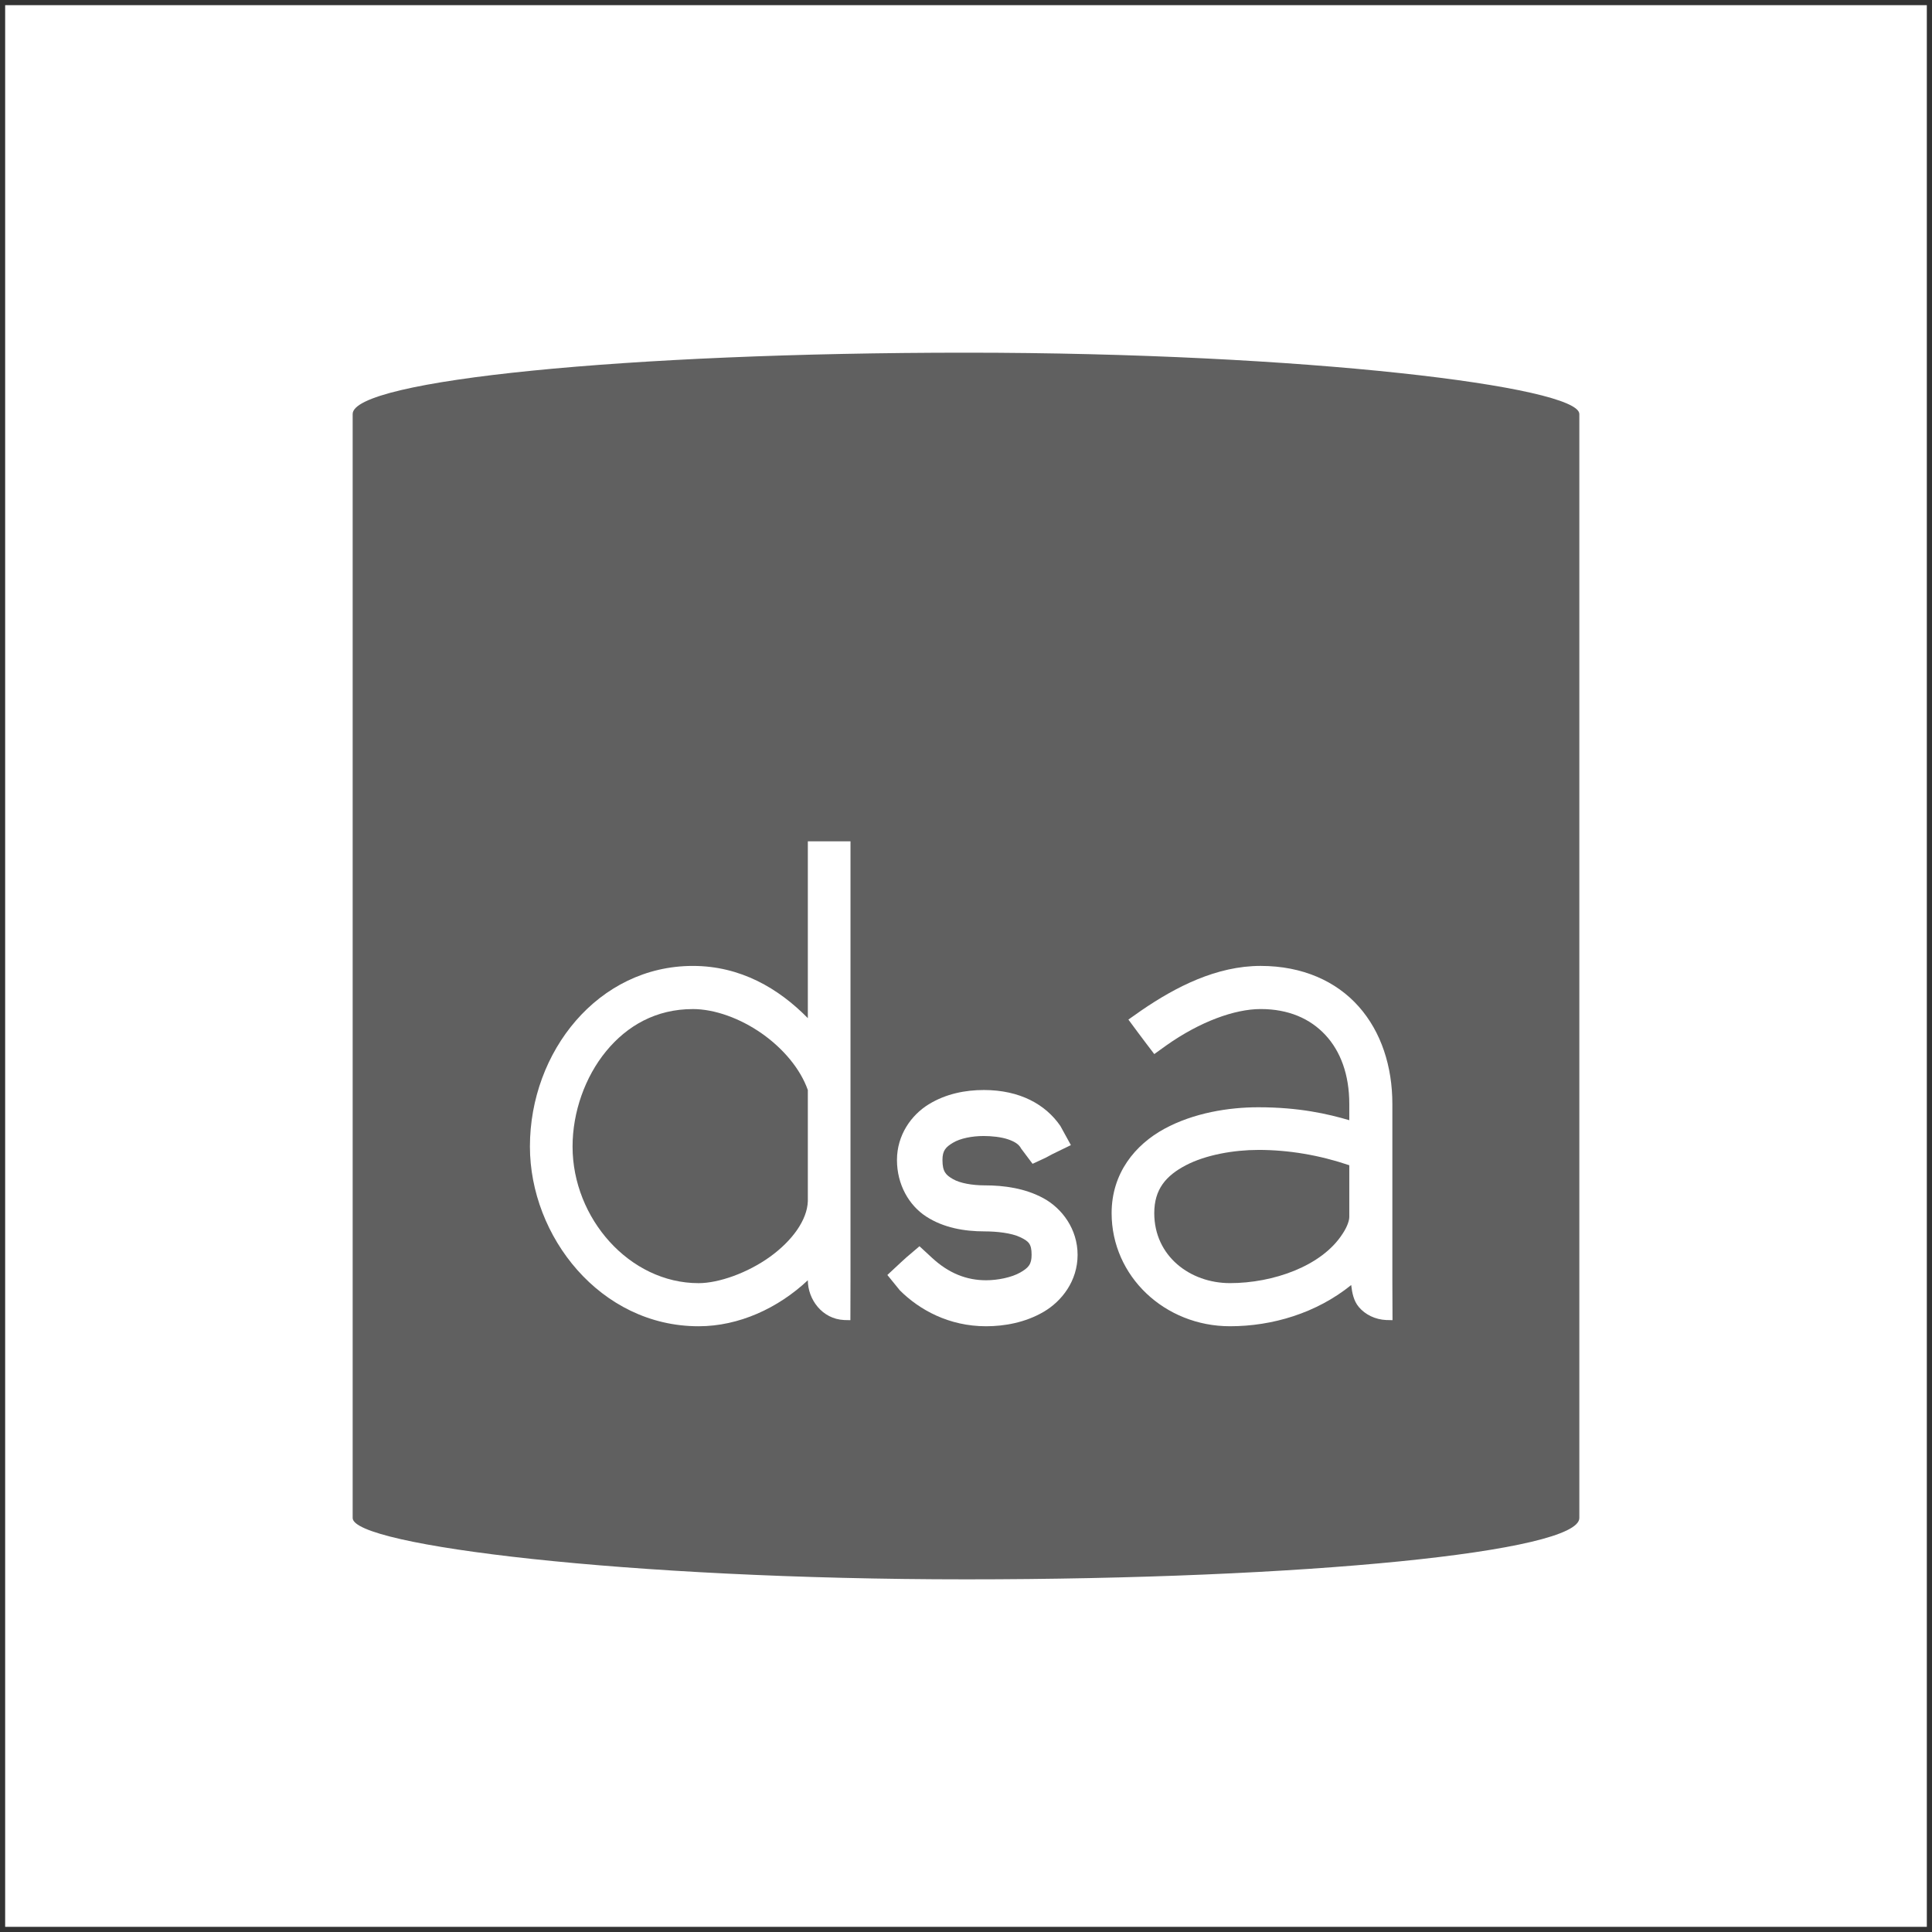 <?xml version="1.0" encoding="UTF-8" standalone="no"?>
<!-- Created with Inkscape (http://www.inkscape.org/) -->

<svg
   xmlns:dc="http://purl.org/dc/elements/1.1/"
   xmlns:cc="http://creativecommons.org/ns#"
   xmlns:rdf="http://www.w3.org/1999/02/22-rdf-syntax-ns#"
   xmlns:svg="http://www.w3.org/2000/svg"
   xmlns="http://www.w3.org/2000/svg"
   xmlns:xlink="http://www.w3.org/1999/xlink"
   xmlns:sodipodi="http://sodipodi.sourceforge.net/DTD/sodipodi-0.dtd"
   xmlns:inkscape="http://www.inkscape.org/namespaces/inkscape"
   width="126"
   height="126"
   id="svg2"
   version="1.1"
   inkscape:version="0.47 r22583"
   sodipodi:docname="logo_badge.svg">
  <rect width="100%" height="100%" fill="#333333" stroke="none"/>
  <defs
     id="defs4">
    <inkscape:perspective
       sodipodi:type="inkscape:persp3d"
       inkscape:vp_x="0 : 526.18109 : 1"
       inkscape:vp_y="0 : 1000 : 0"
       inkscape:vp_z="744.09448 : 526.18109 : 1"
       inkscape:persp3d-origin="372.04724 : 350.78739 : 1"
       id="perspective10" />
    <linearGradient
       y2="946.262"
       x2="72.899"
       y1="938.577"
       x1="65.155"
       gradientUnits="userSpaceOnUse"
       id="linearGradient2443"
       xlink:href="#linearGradient4694"
       inkscape:collect="always" />
    <radialGradient
       r="48"
       fy="887.743"
       fx="123.66"
       cy="887.743"
       cx="123.66"
       gradientTransform="translate(0,1.8494672e-5)"
       gradientUnits="userSpaceOnUse"
       id="radialGradient2440"
       xlink:href="#linearGradient4706"
       inkscape:collect="always" />
    <radialGradient
       r="48"
       fy="887.743"
       fx="123.66"
       cy="887.743"
       cx="123.66"
       gradientTransform="translate(0,1.8494672e-5)"
       gradientUnits="userSpaceOnUse"
       id="radialGradient2437"
       xlink:href="#linearGradient4706"
       inkscape:collect="always" />
    <linearGradient
       y2="946.262"
       x2="72.899"
       y1="938.577"
       x1="65.155"
       gradientUnits="userSpaceOnUse"
       id="linearGradient2435"
       xlink:href="#linearGradient4694"
       inkscape:collect="always" />
    <radialGradient
       r="28.343"
       fy="917.468"
       fx="150.238"
       cy="917.468"
       cx="150.238"
       gradientTransform="matrix(0.874,-0.874,0.874,0.874,-810.008,216.826)"
       gradientUnits="userSpaceOnUse"
       id="radialGradient3245"
       xlink:href="#linearGradient3211"
       inkscape:collect="always" />
    <radialGradient
       r="28.343"
       fy="917.468"
       fx="150.238"
       cy="917.468"
       cx="150.238"
       gradientTransform="matrix(1.237,0,0,1.237,-62.136,-246.881)"
       gradientUnits="userSpaceOnUse"
       id="radialGradient3236"
       xlink:href="#linearGradient3211"
       inkscape:collect="always" />
    <radialGradient
       gradientTransform="matrix(1.237,0,0,1.237,-62.136,-246.881)"
       r="28.343"
       fy="917.468"
       fx="150.238"
       cy="917.468"
       cx="150.238"
       gradientUnits="userSpaceOnUse"
       id="radialGradient3233"
       xlink:href="#linearGradient3211"
       inkscape:collect="always" />
    <radialGradient
       r="28.343"
       fy="917.468"
       fx="150.238"
       cy="917.468"
       cx="150.238"
       gradientUnits="userSpaceOnUse"
       id="radialGradient3231"
       xlink:href="#linearGradient3211"
       inkscape:collect="always" />
    <radialGradient
       r="28.343"
       fy="917.468"
       fx="150.238"
       cy="917.468"
       cx="150.238"
       gradientUnits="userSpaceOnUse"
       id="radialGradient3229"
       xlink:href="#linearGradient3211"
       inkscape:collect="always" />
    <radialGradient
       gradientUnits="userSpaceOnUse"
       r="28.343"
       fy="917.468"
       fx="150.238"
       cy="917.468"
       cx="150.238"
       id="radialGradient3217"
       xlink:href="#linearGradient3211"
       inkscape:collect="always" />
    <linearGradient
       y2="951.731"
       x2="187.66"
       y1="823.731"
       x1="59.66"
       gradientTransform="translate(-1011.39,-764.071)"
       gradientUnits="userSpaceOnUse"
       id="linearGradient4801"
       xlink:href="#linearGradient3220"
       inkscape:collect="always" />
    <radialGradient
       r="48"
       fy="887.743"
       fx="123.66"
       cy="887.743"
       cx="123.66"
       gradientTransform="translate(0,1.8494672e-5)"
       gradientUnits="userSpaceOnUse"
       id="radialGradient4784"
       xlink:href="#linearGradient4706"
       inkscape:collect="always" />
    <radialGradient
       r="48"
       fy="887.743"
       fx="123.66"
       cy="887.743"
       cx="123.66"
       gradientTransform="translate(0,1.8494672e-5)"
       gradientUnits="userSpaceOnUse"
       id="radialGradient4778"
       xlink:href="#linearGradient4706"
       inkscape:collect="always" />
    <linearGradient
       y2="946.262"
       x2="72.899"
       y1="938.577"
       x1="65.155"
       gradientUnits="userSpaceOnUse"
       id="linearGradient4774"
       xlink:href="#linearGradient4694"
       inkscape:collect="always" />
    <linearGradient
       gradientTransform="translate(-1011.39,-764.071)"
       gradientUnits="userSpaceOnUse"
       y2="951.731"
       x2="187.66"
       y1="823.731"
       x1="59.66"
       id="linearGradient4760"
       xlink:href="#linearGradient3220"
       inkscape:collect="always" />
    <radialGradient
       r="48"
       fy="887.743"
       fx="123.66"
       cy="887.743"
       cx="123.66"
       gradientTransform="translate(0,1.8494672e-5)"
       gradientUnits="userSpaceOnUse"
       id="radialGradient4737"
       xlink:href="#linearGradient4706"
       inkscape:collect="always" />
    <linearGradient
       y2="946.262"
       x2="72.899"
       y1="938.577"
       x1="65.155"
       gradientUnits="userSpaceOnUse"
       id="linearGradient4733"
       xlink:href="#linearGradient4694"
       inkscape:collect="always" />
    <inkscape:perspective
       id="perspective10-3"
       inkscape:persp3d-origin="372.04724 : 350.78739 : 1"
       inkscape:vp_z="744.09448 : 526.18109 : 1"
       inkscape:vp_y="0 : 1000 : 0"
       inkscape:vp_x="0 : 526.18109 : 1"
       sodipodi:type="inkscape:persp3d" />
    <linearGradient
       id="linearGradient3196">
      <stop
         id="stop3198"
         offset="0"
         style="stop-color:#00004b;stop-opacity:0.784;" />
      <stop
         id="stop3200"
         offset="1"
         style="stop-color:#00004b;stop-opacity:0.196;" />
    </linearGradient>
    <linearGradient
       id="linearGradient3220">
      <stop
         id="stop3222"
         offset="0"
         style="stop-color:#ffffff;stop-opacity:0;" />
      <stop
         style="stop-color:#ffffff;stop-opacity:0.392;"
         offset="0.5"
         id="stop4762" />
      <stop
         id="stop3224"
         offset="1"
         style="stop-color:#ffffff;stop-opacity:0;" />
    </linearGradient>
    <linearGradient
       id="linearGradient3230">
      <stop
         id="stop3232"
         offset="0"
         style="stop-color:#00004b;stop-opacity:1;" />
      <stop
         id="stop3234"
         offset="1"
         style="stop-color:#00004b;stop-opacity:0;" />
    </linearGradient>
    <linearGradient
       id="linearGradient4694">
      <stop
         id="stop4696"
         offset="0"
         style="stop-color:#ffffff;stop-opacity:0;" />
      <stop
         style="stop-color:#ffffff;stop-opacity:0.294;"
         offset="0.5"
         id="stop4702" />
      <stop
         id="stop4698"
         offset="1"
         style="stop-color:#ffffff;stop-opacity:0;" />
    </linearGradient>
    <linearGradient
       id="linearGradient4706">
      <stop
         id="stop4708"
         offset="0"
         style="stop-color:#ffffff;stop-opacity:0;" />
      <stop
         style="stop-color:#ffffff;stop-opacity:0;"
         offset="0.796"
         id="stop4716" />
      <stop
         style="stop-color:#ffffff;stop-opacity:0.235;"
         offset="0.893"
         id="stop4714" />
      <stop
         id="stop4710"
         offset="1"
         style="stop-color:#ffffff;stop-opacity:0;" />
    </linearGradient>
    <linearGradient
       id="linearGradient3211">
      <stop
         id="stop3213"
         offset="0"
         style="stop-color:#ffffff;stop-opacity:0;" />
      <stop
         style="stop-color:#ffffff;stop-opacity:0;"
         offset="0.731"
         id="stop3221" />
      <stop
         id="stop3215"
         offset="1"
         style="stop-color:#ffffff;stop-opacity:0.294;" />
    </linearGradient>
  </defs>
  <sodipodi:namedview
     id="base"
     pagecolor="#ffffff"
     bordercolor="#666666"
     borderopacity="1.0"
     inkscape:pageopacity="0.0"
     inkscape:pageshadow="2"
     inkscape:zoom="4.340673"
     inkscape:cx="62.999992"
     inkscape:cy="63.000004"
     inkscape:document-units="px"
     inkscape:current-layer="layer1"
     showgrid="false"
     inkscape:window-width="1280"
     inkscape:window-height="752"
     inkscape:window-x="0"
     inkscape:window-y="0"
     inkscape:window-maximized="0" />
  <g
     inkscape:label="Layer 1"
     inkscape:groupmode="layer"
     id="layer1"
     transform="translate(-153.534,139.38)">
    <g
       id="g3397"
       inkscape:export-filename="/Users/stringer/DsA/logo_square.png"
       inkscape:export-xdpi="180.24966"
       inkscape:export-ydpi="180.24966"
       transform="translate(-1499,533.052)">
      <rect
         style="fill:#ffffff;fill-opacity:1;stroke:none"
         id="rect3367"
         width="125.326"
         height="125.326"
         x="1652.87"
         y="-672.095" />
      <g
         transform="translate(722,-230)"
         id="g3375">
        <rect
           style="fill:#606060;fill-opacity:1;fill-rule:evenodd;stroke:none"
           id="rect3377"
           width="80"
           height="80"
           x="953.534"
           y="-419.431"
           ry="4"
           rx="40" />
        <g
           id="g3379">
          <path
             style="font-size:40px;font-style:normal;font-variant:normal;font-weight:300;font-stretch:normal;text-indent:0;text-align:start;text-decoration:none;line-height:125%;letter-spacing:normal;word-spacing:normal;text-transform:none;direction:ltr;block-progression:tb;writing-mode:lr-tb;text-anchor:start;color:#000000;fill:#ffffff;fill-opacity:1;fill-rule:nonzero;stroke:none;stroke-width:2;marker:none;visibility:visible;display:inline;overflow:visible;enable-background:accumulate;font-family:Raleway;-inkscape-font-specification:Raleway Light"
             d="m 983.219,-387.562 0,1 0,10.531 c -1.899,-1.934 -4.384,-3.406 -7.5,-3.406 -6.164,0 -10.625,5.586 -10.625,11.781 0,5.846 4.579,11.719 11,11.719 2.628,0 5.182,-1.177 7.125,-3 0,1.233 0.922,2.531 2.375,2.594 l 0.4,0.009 0.007,-2.697 0,-27.531 0,-1 -1,0 -0.781,0 -1,0 -5e-5,-5e-5 z m -7.5,10.938 c 1.41,0 3.083,0.599 4.5,1.594 1.396,0.98 2.516,2.312 3,3.688 l 0,7.219 c -2.1e-4,0.009 3.1e-4,0.022 0,0.031 -0.042,1.23 -1.021,2.58 -2.469,3.625 -1.459,1.052 -3.341,1.719 -4.656,1.719 -4.505,0 -8.219,-4.229 -8.219,-8.906 0,-2.249 0.812,-4.544 2.188,-6.219 1.375,-1.675 3.265,-2.75 5.656,-2.75 l 0,5e-5 z"
             id="path3381"
             sodipodi:nodetypes="cccssscccccccccccsccssssscc" />
          <path
             style="font-size:24px;font-style:normal;font-variant:normal;font-weight:300;font-stretch:normal;text-indent:0;text-align:start;text-decoration:none;line-height:125%;letter-spacing:normal;word-spacing:normal;text-transform:none;direction:ltr;block-progression:tb;writing-mode:lr-tb;text-anchor:start;color:#000000;fill:#ffffff;fill-opacity:1;fill-rule:nonzero;stroke:none;stroke-width:2.5;marker:none;visibility:visible;display:inline;overflow:visible;enable-background:accumulate;font-family:Raleway;-inkscape-font-specification:Raleway Light"
             d="m 994.688,-371.344 c -1.192,0 -2.465,0.242 -3.594,0.938 -1.129,0.695 -2.062,2 -2.062,3.625 0,1.605 0.782,2.959 1.906,3.688 1.124,0.729 2.473,0.969 3.812,0.969 0.794,0 1.744,0.105 2.312,0.375 0.569,0.27 0.75,0.443 0.75,1.156 0,0.614 -0.2,0.844 -0.75,1.156 -0.55,0.312 -1.445,0.5 -2.219,0.5 -1.268,0 -2.433,-0.452 -3.531,-1.469 l -0.812,-0.75 -0.844,0.719 -0.344,0.312 -0.906,0.844 0.812,1 c 1.27,1.27 3.202,2.344 5.625,2.344 1.201,0 2.559,-0.243 3.75,-0.938 1.191,-0.695 2.219,-2.018 2.219,-3.719 0,-1.681 -1.013,-3.029 -2.219,-3.688 -1.206,-0.658 -2.578,-0.844 -3.844,-0.844 -0.802,0 -1.602,-0.141 -2.062,-0.406 -0.461,-0.265 -0.688,-0.48 -0.688,-1.25 0,-0.615 0.217,-0.842 0.688,-1.125 0.471,-0.283 1.235,-0.438 2,-0.438 0.522,0 1.14,0.064 1.594,0.219 0.454,0.155 0.717,0.34 0.844,0.594 l 0.75,1 0.875,-0.406 0.406,-0.219 1.219,-0.594 -0.687,-1.25 c -0.962,-1.399 -2.632,-2.344 -5,-2.344 z"
             id="path3383"
             sodipodi:nodetypes="cssssssssccccccssssssssssccccccc" />
          <path
             style="font-size:40px;font-style:normal;font-variant:normal;font-weight:300;font-stretch:normal;text-indent:0;text-align:start;text-decoration:none;line-height:125%;letter-spacing:normal;word-spacing:normal;text-transform:none;direction:ltr;block-progression:tb;writing-mode:lr-tb;text-anchor:start;color:#000000;fill:#ffffff;fill-opacity:1;fill-rule:nonzero;stroke:none;stroke-width:2;marker:none;visibility:visible;display:inline;overflow:visible;enable-background:accumulate;font-family:Raleway;-inkscape-font-specification:Raleway Light"
             d="m 1012.75,-379.438 c -2.883,0 -5.542,1.372 -7.781,2.906 l -0.844,0.594 0.625,0.844 0.469,0.625 0.594,0.781 0.781,-0.562 c 2.198,-1.554 4.463,-2.375 6.156,-2.375 1.821,0 3.227,0.625 4.219,1.688 0.992,1.063 1.562,2.591 1.562,4.5 l 0,1.062 c -1.386,-0.407 -3.254,-0.844 -5.937,-0.844 -1.933,0 -4.22,0.369 -6.125,1.406 -1.905,1.037 -3.438,2.891 -3.438,5.5 0,4.114 3.462,7.375 7.719,7.375 2.759,0 5.64,-0.855 7.906,-2.688 0.058,0.509 0.158,1.033 0.5,1.438 0.418,0.494 1.069,0.813 1.781,0.844 l 0.413,0.009 -0.01,-2.603 0,-11.5 c 0,-2.433 -0.72,-4.686 -2.188,-6.344 -1.468,-1.658 -3.671,-2.656 -6.406,-2.656 l -4e-4,0 z m -0.156,12 c 1.994,0 3.989,0.34 5.937,1 l 0,3.375 c 0,0.202 -0.111,0.605 -0.437,1.094 -1.361,2.124 -4.549,3.219 -7.344,3.219 -2.604,0 -4.938,-1.766 -4.938,-4.562 0,-1.565 0.764,-2.444 2.062,-3.125 1.299,-0.681 3.14,-1 4.719,-1 z"
             id="path3385"
             sodipodi:nodetypes="cccccccssccsssscsccccsccccccsssc" />
        </g>
      </g>
    </g>
  </g>
</svg>
